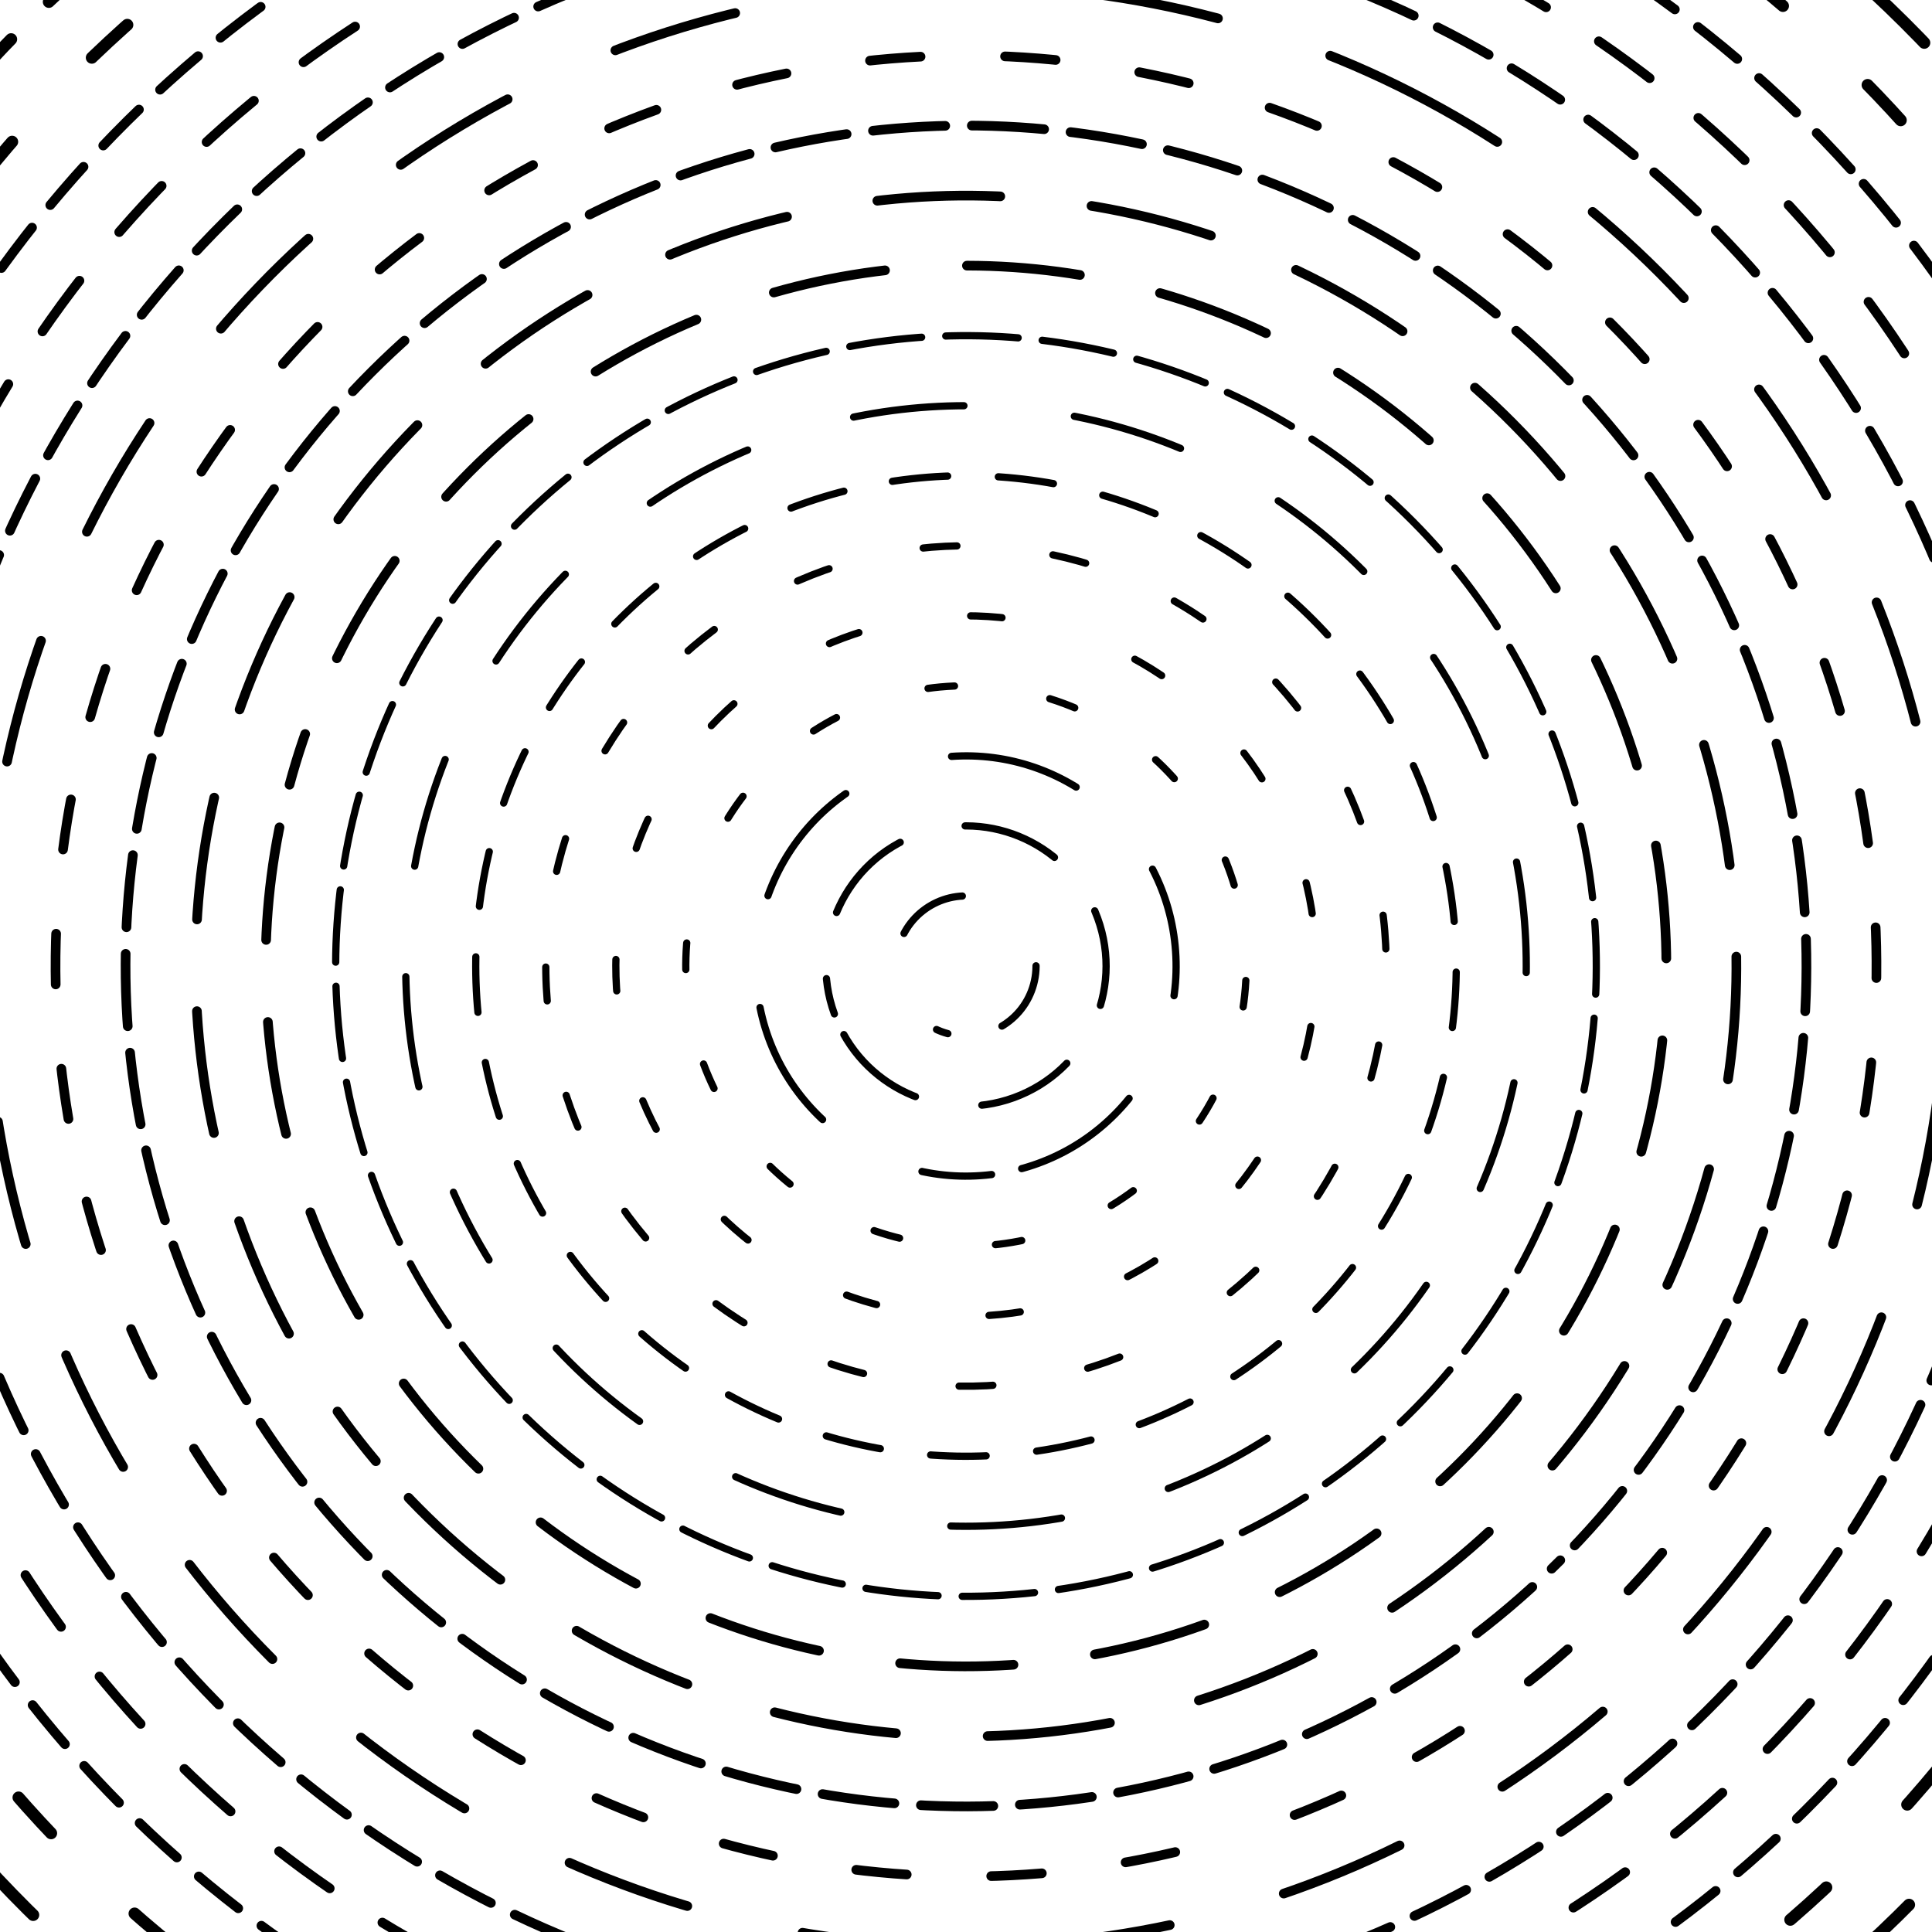 <svg xmlns="http://www.w3.org/2000/svg" version="1.1" xmlns:xlink="http://www.w3.org/1999/xlink" xmlns:svgjs="http://svgjs.dev/svgjs" viewBox="0 0 800 800"><defs><linearGradient x1="50%" y1="0%" x2="50%" y2="100%" id="vvvortex-grad"><stop stop-color="hsl(272, 99%, 54%)" stop-opacity="1" offset="0%"></stop><stop stop-color="hsl(212, 72%, 59%)" stop-opacity="1" offset="100%"></stop></linearGradient></defs><g stroke="url(#vvvortex-grad)" fill="none" stroke-linecap="round"><circle r="1015" cx="400" cy="400" stroke-width="7" stroke-dasharray="34 17" stroke-dashoffset="25" transform="rotate(43, 400, 400)" opacity="1.00"></circle><circle r="986" cx="400" cy="400" stroke-width="6" stroke-dasharray="16 27" stroke-dashoffset="25" transform="rotate(60, 400, 400)" opacity="0.97"></circle><circle r="957" cx="400" cy="400" stroke-width="6" stroke-dasharray="34 24" stroke-dashoffset="25" transform="rotate(294, 400, 400)" opacity="0.94"></circle><circle r="928" cx="400" cy="400" stroke-width="6" stroke-dasharray="36 22" stroke-dashoffset="25" transform="rotate(114, 400, 400)" opacity="0.92"></circle><circle r="899" cx="400" cy="400" stroke-width="6" stroke-dasharray="49 51" stroke-dashoffset="25" transform="rotate(34, 400, 400)" opacity="0.89"></circle><circle r="870" cx="400" cy="400" stroke-width="6" stroke-dasharray="11 21" stroke-dashoffset="25" transform="rotate(303, 400, 400)" opacity="0.86"></circle><circle r="841" cx="400" cy="400" stroke-width="6" stroke-dasharray="30 23" stroke-dashoffset="25" transform="rotate(114, 400, 400)" opacity="0.83"></circle><circle r="812" cx="400" cy="400" stroke-width="6" stroke-dasharray="44 45" stroke-dashoffset="25" transform="rotate(288, 400, 400)" opacity="0.80"></circle><circle r="783" cx="400" cy="400" stroke-width="6" stroke-dasharray="54 31" stroke-dashoffset="25" transform="rotate(142, 400, 400)" opacity="0.78"></circle><circle r="754" cx="400" cy="400" stroke-width="5" stroke-dasharray="50 41" stroke-dashoffset="25" transform="rotate(100, 400, 400)" opacity="0.75"></circle><circle r="725" cx="400" cy="400" stroke-width="5" stroke-dasharray="51 29" stroke-dashoffset="25" transform="rotate(154, 400, 400)" opacity="0.72"></circle><circle r="696" cx="400" cy="400" stroke-width="5" stroke-dasharray="51 30" stroke-dashoffset="25" transform="rotate(144, 400, 400)" opacity="0.69"></circle><circle r="667" cx="400" cy="400" stroke-width="5" stroke-dasharray="27 17" stroke-dashoffset="25" transform="rotate(20, 400, 400)" opacity="0.66"></circle><circle r="638" cx="400" cy="400" stroke-width="5" stroke-dasharray="47 11" stroke-dashoffset="25" transform="rotate(256, 400, 400)" opacity="0.64"></circle><circle r="609" cx="400" cy="400" stroke-width="5" stroke-dasharray="44 50" stroke-dashoffset="25" transform="rotate(134, 400, 400)" opacity="0.61"></circle><circle r="580" cx="400" cy="400" stroke-width="5" stroke-dasharray="34 50" stroke-dashoffset="25" transform="rotate(225, 400, 400)" opacity="0.58"></circle><circle r="551" cx="400" cy="400" stroke-width="5" stroke-dasharray="30 22" stroke-dashoffset="25" transform="rotate(56, 400, 400)" opacity="0.55"></circle><circle r="522" cx="400" cy="400" stroke-width="5" stroke-dasharray="20 48" stroke-dashoffset="25" transform="rotate(350, 400, 400)" opacity="0.53"></circle><circle r="493" cx="400" cy="400" stroke-width="4" stroke-dasharray="21 12" stroke-dashoffset="25" transform="rotate(318, 400, 400)" opacity="0.50"></circle><circle r="464" cx="400" cy="400" stroke-width="4" stroke-dasharray="26 26" stroke-dashoffset="25" transform="rotate(340, 400, 400)" opacity="0.47"></circle><circle r="435" cx="400" cy="400" stroke-width="4" stroke-dasharray="24 11" stroke-dashoffset="25" transform="rotate(305, 400, 400)" opacity="0.44"></circle><circle r="406" cx="400" cy="400" stroke-width="4" stroke-dasharray="52 49" stroke-dashoffset="25" transform="rotate(299, 400, 400)" opacity="0.41"></circle><circle r="377" cx="400" cy="400" stroke-width="4" stroke-dasharray="21 35" stroke-dashoffset="25" transform="rotate(72, 400, 400)" opacity="0.39"></circle><circle r="348" cx="400" cy="400" stroke-width="4" stroke-dasharray="30 11" stroke-dashoffset="25" transform="rotate(45, 400, 400)" opacity="0.36"></circle><circle r="319" cx="400" cy="400" stroke-width="4" stroke-dasharray="51 38" stroke-dashoffset="25" transform="rotate(140, 400, 400)" opacity="0.33"></circle><circle r="290" cx="400" cy="400" stroke-width="4" stroke-dasharray="47 34" stroke-dashoffset="25" transform="rotate(195, 400, 400)" opacity="0.30"></circle><circle r="261" cx="400" cy="400" stroke-width="3" stroke-dasharray="30 10" stroke-dashoffset="25" transform="rotate(19, 400, 400)" opacity="0.27"></circle><circle r="232" cx="400" cy="400" stroke-width="3" stroke-dasharray="46 46" stroke-dashoffset="25" transform="rotate(151, 400, 400)" opacity="0.25"></circle><circle r="203" cx="400" cy="400" stroke-width="3" stroke-dasharray="23 21" stroke-dashoffset="25" transform="rotate(256, 400, 400)" opacity="0.22"></circle><circle r="174" cx="400" cy="400" stroke-width="3" stroke-dasharray="14 40" stroke-dashoffset="25" transform="rotate(59, 400, 400)" opacity="0.19"></circle><circle r="145" cx="400" cy="400" stroke-width="3" stroke-dasharray="13 47" stroke-dashoffset="25" transform="rotate(285, 400, 400)" opacity="0.16"></circle><circle r="116" cx="400" cy="400" stroke-width="3" stroke-dasharray="11 40" stroke-dashoffset="25" transform="rotate(199, 400, 400)" opacity="0.13"></circle><circle r="87" cx="400" cy="400" stroke-width="3" stroke-dasharray="54 47" stroke-dashoffset="25" transform="rotate(83, 400, 400)" opacity="0.11"></circle><circle r="58" cx="400" cy="400" stroke-width="3" stroke-dasharray="40 28" stroke-dashoffset="25" transform="rotate(160, 400, 400)" opacity="0.08"></circle><circle r="29" cx="400" cy="400" stroke-width="3" stroke-dasharray="30 47" stroke-dashoffset="25" transform="rotate(105, 400, 400)" opacity="0.05"></circle></g></svg>